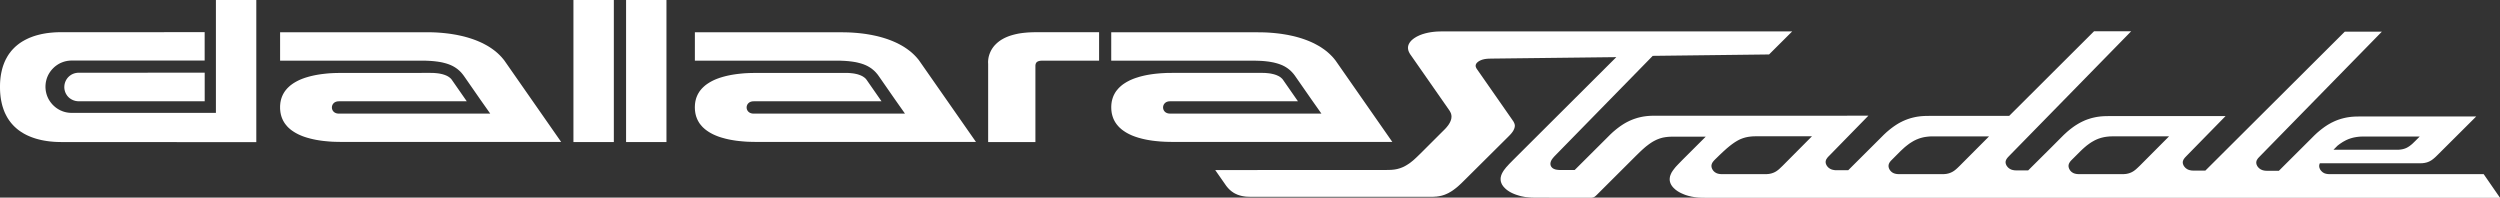 <svg xmlns="http://www.w3.org/2000/svg" width="755.937" height="59.758" viewBox="0 0 755.937 59.758">
  <rect x="0" y="0" width="755.937" height="59.758" fill="#333333" stroke="none"/>
  <g id="LOGO" transform="translate(-71.215 -402.965)">
    <g id="Layer_4" data-name="Layer 4" transform="translate(438.672 412.608)">
      <path id="パス_1" data-name="パス 1" d="M675.236,451.769h-46.42l-.26-.017h-.228l-.13-.016h-.1l-.113-.015-.115-.017-.1-.017-.1-.017-.1-.032-.1-.017-.1-.032-.08-.017-.1-.033-.082-.032-.082-.05a1.313,1.313,0,0,1-.162-.08,1.412,1.412,0,0,1-.163-.082,1.613,1.613,0,0,0-.146-.1,1.3,1.3,0,0,1-.13-.113.537.537,0,0,1-.13-.115l-.13-.13a1.583,1.583,0,0,1-.115-.13,1.339,1.339,0,0,0-.113-.13s-.048-.065-.1-.147c0,0-.032-.065-.08-.147,0,0-.033-.065-.065-.146,0,0-.017-.032-.05-.113a.783.783,0,0,0-.048-.113,1.284,1.284,0,0,1-.033-.13.623.623,0,0,1-.032-.115.667.667,0,0,0-.017-.113.729.729,0,0,0-.016-.13V449.2a.731.731,0,0,1,.016-.13.665.665,0,0,1,.017-.115s.017-.048.032-.114a1.128,1.128,0,0,0,.033-.13s.017-.034.048-.114a.464.464,0,0,1,.065-.115h30.292l.392-.015.195-.017h.2l.178-.033.2-.017.195-.032.178-.033.195-.048.1-.017.082-.032.1-.016.1-.033.1-.032.08-.033.1-.032.082-.033.1-.048.1-.031.082-.05.1-.031.082-.05.082-.048.178-.1.18-.1.163-.113.178-.131.163-.113.162-.13.163-.147.163-.13.325-.294.652-.635,11.62-11.578H637.833l-.748.007-.44.01-.455.016-.488.032-.505.04-.522.065-.52.075-.553.1-.537.12-.277.065-.277.075-.277.072-.293.091-.277.088-.276.09-.277.1-.277.107-.277.105-.277.123-.277.12-.262.125-.277.137-.277.13-.52.293-.537.308-.505.325-.5.337-.488.357-.472.358-.455.365-.44.368-.423.363-.765.716-1.22,1.222-9.555,9.52h-3.532l-.294-.015h-.147l-.13-.017-.147-.017-.13-.016-.113-.032-.13-.017-.115-.032s-.065-.017-.113-.033c0,0-.065-.017-.113-.031,0,0-.065-.017-.115-.034a.419.419,0,0,0-.1-.048,1.016,1.016,0,0,0-.115-.05.4.4,0,0,1-.1-.048.55.55,0,0,0-.1-.048l-.1-.065-.1-.065a.84.84,0,0,1-.082-.065l-.1-.065s-.033-.033-.115-.1a1.7,1.7,0,0,0-.13-.114,1.556,1.556,0,0,0-.1-.132.561.561,0,0,1-.113-.113.6.6,0,0,0-.065-.082l-.065-.1a.87.87,0,0,0-.048-.082.892.892,0,0,1-.05-.082.507.507,0,0,1-.048-.1.5.5,0,0,1-.048-.1.863.863,0,0,0-.033-.082.5.5,0,0,1-.048-.1l-.033-.1a.385.385,0,0,0-.015-.1.34.34,0,0,1-.017-.1.2.2,0,0,1-.017-.082.344.344,0,0,1-.017-.1v-.2a.346.346,0,0,1,.017-.1v-.1a.776.776,0,0,0,.033-.082.387.387,0,0,1,.015-.1l.033-.1.033-.1a.522.522,0,0,0,.048-.1s.031-.05.048-.082l.065-.1.065-.1.065-.1.065-.1.082-.1.1-.1.1-.113.423-.44,36.785-37.582H633.226l-42.157,42.008h-3.515l-.31-.015h-.13l-.146-.017-.13-.017-.13-.016-.13-.032-.113-.017-.13-.032s-.05-.017-.115-.033c0,0-.048-.017-.113-.031l-.1-.034a.9.9,0,0,0-.113-.048.457.457,0,0,0-.1-.05.775.775,0,0,1-.113-.048.493.493,0,0,0-.1-.048l-.1-.065a.577.577,0,0,0-.082-.065l-.1-.065a.482.482,0,0,0-.082-.065s-.048-.033-.13-.1a.555.555,0,0,0-.113-.114,1.055,1.055,0,0,0-.113-.132,1.253,1.253,0,0,1-.1-.113.613.613,0,0,0-.065-.082l-.065-.1a.563.563,0,0,1-.065-.082.515.515,0,0,0-.048-.1s-.017-.032-.05-.082a.4.4,0,0,0-.048-.1l-.033-.1a.815.815,0,0,1-.032-.081l-.033-.1-.032-.1a.333.333,0,0,0-.017-.1.211.211,0,0,0-.017-.082v-.1a.324.324,0,0,1,0-.2v-.1a.332.332,0,0,1,.017-.1.215.215,0,0,1,.017-.082l.032-.1.033-.1.032-.1a.45.45,0,0,1,.05-.1.486.486,0,0,1,.048-.1s.017-.032.048-.082l.065-.1.065-.1.082-.1.082-.1.082-.115.1-.1.422-.44,11.752-12h-35.14l-.765.007-.423.01-.472.016-.472.032-.505.04-.52.065-.539.075-.536.1-.553.12-.277.065-.277.075-.277.072-.277.091-.277.088-.277.09-.293.1-.277.107-.277.105-.276.123-.26.12-.277.125-.277.137-.26.13-.538.293-.52.308-.522.325-.5.337-.488.357-.472.358-.457.365-.44.368-.407.363-.78.716-1.222,1.222-2.473,2.484-7.08,7.037h-3.517l-.308-.015h-.13l-.147-.017-.13-.017-.132-.016-.13-.032-.113-.017-.13-.032s-.048-.017-.113-.033c0,0-.05-.017-.115-.031l-.1-.034a.857.857,0,0,0-.115-.048.469.469,0,0,0-.1-.05.4.4,0,0,1-.115-.048.508.508,0,0,0-.1-.048l-.1-.065a.476.476,0,0,0-.082-.065l-.1-.065a.644.644,0,0,1-.082-.065s-.048-.033-.13-.1a.6.6,0,0,0-.115-.114s-.049-.05-.113-.132a1.266,1.266,0,0,1-.1-.113.6.6,0,0,0-.065-.082l-.065-.1a.742.742,0,0,1-.065-.082.527.527,0,0,0-.048-.1s-.017-.032-.048-.082a.453.453,0,0,0-.05-.1l-.031-.1a.616.616,0,0,1-.033-.081l-.032-.1-.033-.1a.337.337,0,0,0-.017-.1.233.233,0,0,0-.015-.082v-.1a.34.34,0,0,1-.017-.1v-.1a.344.344,0,0,0,.017-.1.368.368,0,0,1,.015-.1.218.218,0,0,1,.017-.082l.033-.1a.2.2,0,0,1,.032-.1l.033-.1a18.249,18.249,0,0,0,.1-.2s.017-.032.05-.082l.065-.1.065-.1.082-.1.08-.1.082-.115.1-.1.424-.44,36.783-37.582h-11.23l-25.652,25.58H507.621l-.748.007-.44.01-.455.016-.488.032-.505.04-.522.065-.52.075-.553.1-.537.12-.276.065-.277.075-.293.072-.277.091-.277.088-.277.09-.276.1-.277.107-.277.105-.276.123-.277.12-.277.125-.262.137-.277.13-.537.293-.52.308-.505.325-.5.337-.488.357-.472.358-.455.365-.44.368-.423.363-.765.716-1.22,1.222-9.555,9.52h-3.532l-.293-.015h-.147l-.13-.017-.147-.017-.113-.016-.13-.032-.13-.017-.115-.032s-.065-.017-.113-.033c0,0-.065-.017-.113-.031,0,0-.05-.017-.115-.034a.42.42,0,0,0-.1-.048,1.017,1.017,0,0,0-.115-.05.4.4,0,0,1-.1-.048.492.492,0,0,0-.1-.048l-.1-.065-.1-.065a.56.56,0,0,0-.082-.065l-.1-.065s-.033-.033-.115-.1a1.683,1.683,0,0,0-.13-.114s-.032-.05-.1-.132a.543.543,0,0,1-.115-.113.6.6,0,0,0-.065-.082l-.065-.1a.911.911,0,0,0-.048-.082.465.465,0,0,1-.05-.1.228.228,0,0,1-.048-.082.494.494,0,0,1-.048-.1l-.033-.1a.229.229,0,0,1-.048-.081l-.033-.1a.384.384,0,0,0-.015-.1,3.1,3.1,0,0,0-.033-.178.346.346,0,0,1-.017-.1v-.2a.349.349,0,0,1,.017-.1v-.1a.8.8,0,0,1,.033-.082.385.385,0,0,1,.015-.1l.033-.1.033-.1a.512.512,0,0,0,.048-.1.567.567,0,0,0,.048-.1.484.484,0,0,0,.065-.082l.065-.1.065-.1.065-.1.082-.1.1-.115.082-.1.438-.44,11.735-12H424.9l-.765.007-.423.01-.455.016-.488.032-.505.04-.52.065-.538.075-.537.1-.553.12-.277.065-.277.075-.277.072-.277.091-.277.088-.277.09-.277.1-.277.107-.277.105-.277.123-.277.12-.277.125-.26.137-.277.13-.538.293-.52.308-.505.325-.5.337-.488.357-.472.358-.455.365-.44.368-.423.363-.765.716-1.22,1.222-9.555,9.52H396.1l-.325-.015-.293-.017-.147-.017-.147-.016-.13-.015-.13-.017-.13-.033-.13-.015-.115-.033c-.065-.017-.113-.031-.113-.031a.912.912,0,0,0-.113-.05c-.05-.017-.115-.032-.115-.032a.45.45,0,0,0-.1-.05.538.538,0,0,0-.1-.048.473.473,0,0,0-.1-.048l-.1-.065a.244.244,0,0,0-.082-.05,1.462,1.462,0,0,1-.113-.1.584.584,0,0,1-.115-.115l-.1-.1a.934.934,0,0,1-.082-.113c-.048-.082-.082-.132-.082-.132-.017-.032-.048-.08-.048-.08a.581.581,0,0,0-.033-.082l-.032-.1a.75.75,0,0,0-.033-.082.339.339,0,0,0-.017-.1.384.384,0,0,1-.015-.1.342.342,0,0,0-.017-.1v-.293a.35.35,0,0,0,.017-.1.557.557,0,0,0,.015-.113l.033-.1c.017-.048.032-.113.032-.113l.033-.1c.017-.048.032-.113.032-.113a.443.443,0,0,0,.05-.1.968.968,0,0,1,.065-.113c.017-.048.048-.113.048-.113.033-.05.1-.163.1-.163l.082-.113.065-.115.1-.1.082-.115.1-.113.1-.13.1-.115.212-.227.488-.5,29.182-29.819,35.173-.423,7-6.973H361.23l-1.22.008-.635.017-.652.023-.635.048-.65.073-.327.042-.325.048-.31.057-.325.057-.308.067-.31.072-.308.073-.31.09-.31.09-.292.09-.277.105-.293.107-.277.113-.26.122-.262.122-.26.13-.243.132-.228.145-.228.138-.113.073-.1.073-.1.082-.115.073-.1.082-.082.073-.1.082-.082.082-.1.08-.163.163c-.065.082-.147.163-.147.163l-.065.082-.065.088-.065.082-.065.09-.065.082-.048.089-.05.09-.048.082-.048.09-.05.088-.032.09-.033.09-.032.082-.033.088-.015.09-.033.09-.017.088-.015.09-.017.09v.09l-.017.088v.26l.017.09v.09l.017.082.015.088.017.09.017.082.017.09.032.082.017.088.032.082.033.09.032.082.05.08.032.09a1.452,1.452,0,0,0,.082.163c.048.082.13.243.13.243l.1.155.1.163.115.153.212.3,11.23,16.1.245.358.113.18.048.09.048.1.05.088.048.09.048.088.033.1.048.1.033.1c.015.042.032.092.032.092a.424.424,0,0,0,.017.1l.033.1a.374.374,0,0,0,.015.1.348.348,0,0,1,.017.1.367.367,0,0,0,.017.107v.105a.468.468,0,0,0,.017.107v.105a.469.469,0,0,1-.017.107v.1l-.017.113v.107l-.017.105-.032.113-.017.115-.033.114-.032.108-.033.113-.048.113-.048.115-.033.113-.065.113-.048.105-.049.113-.065.115-.065.113-.067.113-.065.108-.065.113-.08.1-.067.113-.162.212-.18.222-.161.212-.2.211-.18.212-.407.413-.423.417-6.64,6.63-1.238,1.2-.618.57-.308.277-.31.26-.308.243-.31.245-.325.243-.325.212-.327.212-.325.2-.325.18-.18.1-.162.082-.163.082-.163.065-.178.082-.163.065-.178.065-.163.065-.178.065-.163.048-.178.05-.163.048-.178.048-.18.05-.163.032-.178.034-.342.065-.358.048-.342.033-.342.032-.358.017-.683.017-.7.015-51.557.016,2.987,4.282.237.341.138.2.147.178.163.195.178.212.187.2.1.1.1.1.107.113.105.1.115.1.113.082.115.1.122.1.122.1.122.082.13.082.13.1.132.082.13.082.138.082.138.065.147.082.138.065.146.065.145.065.147.065.147.065.155.048.155.048.155.05.145.048.163.049.155.033.155.048.153.033.318.065.325.048.318.048.317.033.317.017.318.015.618.017h55.275l.342-.017.358-.032.342-.017.342-.048.358-.048.178-.033.163-.033.178-.032.18-.048.178-.033.18-.048.162-.065.18-.05.178-.048.163-.065.178-.065.18-.082.162-.065.18-.082.178-.08.163-.082.179-.082.163-.1.342-.195.342-.2.342-.228.325-.229.344-.26.325-.243.342-.277.325-.277.327-.293.65-.6,1.318-1.3,13.007-12.923-.18.173.327-.325.325-.337.147-.162.147-.163.13-.163.13-.168.13-.173.065-.087.05-.082.065-.091.048-.088.048-.09.05-.088.048-.092.032-.082.05-.1.032-.081.05-.1.032-.087.017-.092.032-.088.033-.09.017-.089.015-.092.017-.088.017-.09v-.088a.347.347,0,0,1,.017-.092V437.2a.275.275,0,0,0-.017-.092v-.088a.226.226,0,0,0-.017-.08v-.091a.241.241,0,0,1-.017-.082c-.015-.038-.032-.088-.032-.088a.243.243,0,0,0-.017-.082l-.032-.08a1.067,1.067,0,0,0-.05-.163,1.179,1.179,0,0,0-.082-.163,1.208,1.208,0,0,0-.08-.162,1.434,1.434,0,0,0-.082-.163c-.048-.082-.163-.238-.163-.238l-.212-.315-10.483-15.033-.13-.178-.113-.172-.05-.08-.1-.163-.048-.122-.05-.122s-.017-.033-.048-.115a.576.576,0,0,0-.017-.113.358.358,0,0,1-.017-.122.745.745,0,0,0-.015-.115s.015-.017.015-.1a.724.724,0,0,1,.017-.1.349.349,0,0,1,.033-.113.316.316,0,0,1,.032-.107s.017-.04.05-.113a.669.669,0,0,0,.065-.115.712.712,0,0,0,.08-.105s.033-.04.082-.106a.85.85,0,0,1,.115-.105s.032-.033.1-.105c0,0,.048-.033.13-.1a.585.585,0,0,1,.082-.065l.082-.057.1-.065.1-.058.1-.056.1-.057.115-.057.114-.048.113-.05.115-.048.113-.04.13-.042.115-.04.13-.033.13-.032.13-.033.13-.031.147-.025.13-.025.147-.015.13-.025.147-.009.293-.032.308-.017.31-.008.652-.017,37.663-.44-31.12,31.024-1.3,1.318-.57.635-.277.292-.243.31-.228.293-.114.147-.1.13-.1.146-.1.147-.082.145-.082.131-.082.145-.08.132-.065.145-.067.132-.065.145-.048.132-.048.13-.05.13-.032.147-.033.13-.032.13-.034.13a.672.672,0,0,1-.015.13.6.6,0,0,1-.017.13v.5a.6.6,0,0,0,.017.13.444.444,0,0,0,.015.115.6.6,0,0,0,.017.13l.033.13a.625.625,0,0,0,.015.113.416.416,0,0,0,.05.115l.032.13a1.043,1.043,0,0,0,.05.113.368.368,0,0,0,.048.113.448.448,0,0,0,.048.115l.065.13.05.113.08.115.065.1.082.115.082.113.082.113.082.1.1.113.1.1.1.1.1.115.113.1.1.1.113.1.115.1.13.082.113.1.13.1.13.082.132.082.13.1.147.082.13.082.293.163.292.147.31.145.308.132.327.13.308.114.342.113.327.1.325.1.342.1.342.081.342.065.327.065.342.065.325.05.342.032.325.033.327.032.618.048.6.017,1.107.017,16.179.017h.391a.592.592,0,0,1,.13-.017c.065-.017.113-.033.113-.033a.261.261,0,0,0,.1-.015.437.437,0,0,1,.1-.017.162.162,0,0,1,.082-.033l.1-.048a.833.833,0,0,0,.08-.032c.05-.033.082-.05.082-.05.05-.032.115-.065.115-.065a.7.7,0,0,0,.1-.082.5.5,0,0,0,.115-.08c.048-.05.145-.132.145-.132l.212-.195,11.85-11.817,1.27-1.243.732-.683.765-.677.39-.325.407-.31.392-.3.407-.287.39-.26.392-.243.2-.115.212-.113.195-.1.2-.1.195-.1.2-.09.2-.082.195-.082.2-.072.195-.075.2-.065.195-.065.178-.048.195-.057.2-.048.195-.042.2-.04.2-.032.195-.033.195-.031.375-.043.39-.038.392-.027.39-.015,1.547-.017h8.985l-7.032,7.015-1.3,1.335-.587.618-.26.292-.245.31-.227.293-.115.147-.1.147-.1.13-.1.147-.08.145-.1.131-.082.145-.065.132-.065.145-.065.132-.065.145-.048.132-.05.13-.048.146-.048.13-.033.13a.593.593,0,0,0-.017.13l-.031.13a.584.584,0,0,0-.017.13.6.6,0,0,0-.017.13v.13a.679.679,0,0,0-.015.132v.13a.421.421,0,0,0,.015.113v.13a.6.6,0,0,1,.017.13c.017.065.034.115.034.115a.671.671,0,0,0,.015.13c.017.065.033.113.033.113l.032.13a1.041,1.041,0,0,0,.05.115c.017.065.032.113.032.113a.713.713,0,0,1,.05.13c.032.048.065.115.065.115l.049.113.065.113.065.115.082.113.065.113.082.1.082.113.1.115.082.1.1.1.1.113.115.1.1.1.115.1.114.1.113.1.115.1.13.082.13.1.13.082.13.1.13.08.147.082.13.082.293.163.293.147.309.145.31.132.308.13.327.13.325.113.342.1.327.1.342.082.325.081.342.082.342.048.342.065.325.05.327.048.325.032.325.033.635.032.6.017,1.107.017H680.168Zm-44.19-8.617.26-.2.26-.2.26-.19.277-.178.262-.178.26-.163.26-.153.277-.147.26-.147.262-.13.276-.123.26-.114.26-.1.277-.1.262-.09.277-.082.26-.072.26-.065.26-.058.277-.05.262-.048.26-.038.26-.034.26-.031.262-.027.26-.017.52-.021.488-.01H655.9l-1.58,1.578-.015,0-.425.425-.325.3-.18.145-.163.137-.178.132-.163.13-.178.123-.178.113-.18.115-.178.1-.1.05-.082.048-.1.049-.1.04-.082.042-.1.038-.1.034-.1.042-.1.033-.1.031-.1.033-.1.023-.082.025-.1.023-.1.027-.1.022-.212.033-.2.032-.2.027-.2.023-.195.015-.212.01-.407.007H629.81Zm-167.8,6.093-.652.618-.308.293-.163.147-.163.13-.161.13-.18.13-.162.115-.163.113-.178.1-.082.048-.1.048-.082.05-.08.032-.1.048-.082.033-.1.048-.082.033-.1.032-.1.033-.082.032-.1.033-.082.032-.1.017-.1.033-.1.017-.18.049-.195.032-.18.033-.2.017-.195.015-.178.016h-.2l-.39.017H444.924l-.293-.017-.147-.016h-.13l-.13-.015-.13-.017-.13-.033-.115-.015s-.065-.016-.113-.033c0,0-.065-.017-.113-.032,0,0-.065-.017-.115-.033,0,0-.048-.017-.113-.033a.5.5,0,0,0-.1-.048,14.794,14.794,0,0,0-.195-.1.466.466,0,0,0-.1-.05l-.1-.065a.61.61,0,0,1-.082-.065.524.524,0,0,1-.1-.048.585.585,0,0,0-.113-.115s-.048-.032-.13-.1a.936.936,0,0,0-.1-.113.883.883,0,0,0-.113-.132.648.648,0,0,1-.065-.08.872.872,0,0,1-.048-.081l-.065-.1a.217.217,0,0,1-.05-.082.5.5,0,0,1-.048-.1s-.032-.05-.048-.082a.5.5,0,0,0-.05-.1l-.032-.1-.033-.1-.031-.1a.278.278,0,0,0-.017-.082.354.354,0,0,1-.017-.1.377.377,0,0,1-.015-.1.341.341,0,0,0-.017-.1v-.2a.359.359,0,0,0,.017-.1.373.373,0,0,1,.015-.1.337.337,0,0,1,.017-.1l.033-.1.032-.1.034-.1a.4.4,0,0,1,.048-.1.489.489,0,0,1,.049-.1.477.477,0,0,1,.05-.1l.065-.1.065-.1a.633.633,0,0,1,.082-.1l.08-.1.082-.113.1-.1.195-.211.228-.229,1.254-1.22,1.122-1.059,1.01-.912.488-.407.455-.373.44-.343.423-.315.407-.287.39-.26.392-.235.178-.114.2-.1.18-.1.178-.1.18-.082.178-.09.18-.072.178-.075.178-.065.163-.065.178-.065.18-.057.163-.048.162-.049.18-.05.162-.042.342-.072.327-.065.325-.048.325-.043.327-.032.325-.033.325-.015.31-.007.308-.01h17.092Zm53.552,0-.637.618-.325.293-.163.147-.163.13-.162.13-.163.13-.178.115-.163.113-.178.1-.082.048-.082.048-.1.05-.082.032-.1.048-.082.033-.1.048-.08.033-.1.032-.082.033-.1.032-.082.033-.1.032-.1.017-.082.033-.1.017-.195.049-.178.032-.2.033-.2.017-.178.015-.195.016h-.2l-.373.017H498.491l-.31-.017-.13-.016H497.9l-.13-.015-.13-.017-.115-.033-.13-.015s-.048-.016-.113-.033c0,0-.065-.017-.115-.032,0,0-.048-.017-.113-.033l-.1-.033s-.067-.032-.115-.048a.477.477,0,0,1-.1-.048.483.483,0,0,1-.1-.048.453.453,0,0,0-.1-.05l-.1-.065a.74.74,0,0,0-.082-.065.259.259,0,0,1-.082-.048s-.048-.049-.13-.115c0,0-.033-.032-.113-.1l-.115-.113s-.032-.05-.1-.132a.5.5,0,0,1-.065-.08.65.65,0,0,0-.065-.081l-.065-.1s-.017-.032-.05-.082a.5.5,0,0,0-.048-.1.241.241,0,0,0-.048-.082l-.033-.1a.487.487,0,0,0-.048-.1l-.033-.1a.366.366,0,0,0-.015-.1.807.807,0,0,1-.033-.082.341.341,0,0,0-.017-.1.337.337,0,0,0-.017-.1v-.392a.345.345,0,0,0,.017-.1.359.359,0,0,0,.017-.1l.033-.1.032-.1.033-.1a.4.4,0,0,1,.048-.1.481.481,0,0,1,.048-.1.407.407,0,0,0,.048-.1l.067-.1.065-.1a.715.715,0,0,0,.08-.1l.082-.1.082-.113.1-.1.212-.211.227-.229,2.475-2.48.57-.53.585-.538.31-.26.325-.26.325-.25.31-.238.325-.235.342-.22.325-.2.327-.195.325-.189.342-.163.327-.162.342-.137.325-.13.325-.115.342-.107.327-.088.325-.082.325-.075.341-.055.327-.048.325-.043.325-.032.327-.033.308-.015.325-.007.31-.01h17.092Zm54.427,0-.652.618-.325.293-.147.147-.178.13-.163.13-.163.13-.162.115-.18.113-.162.1-.1.048-.082.048-.08.05-.1.032-.082.048-.1.033-.08.048-.1.033-.082.032-.1.033-.082.032-.1.033-.1.032-.082.017-.1.033-.1.017-.18.049-.2.032-.178.033-.2.017-.2.015-.195.016h-.178l-.392.017H552.9l-.293-.017-.147-.016h-.13l-.147-.015-.113-.017-.13-.033-.115-.015-.13-.033s-.048-.017-.113-.032l-.1-.033s-.065-.017-.113-.033a.493.493,0,0,0-.1-.048,1.09,1.09,0,0,1-.113-.048.534.534,0,0,1-.1-.048s-.048-.033-.08-.05l-.1-.065-.1-.065s-.031-.017-.08-.048c0,0-.05-.049-.132-.115,0,0-.032-.032-.113-.1a.566.566,0,0,0-.113-.113s-.033-.05-.1-.132a.641.641,0,0,1-.065-.08.517.517,0,0,0-.065-.081.481.481,0,0,0-.048-.1.216.216,0,0,1-.05-.082.511.511,0,0,1-.048-.1s-.032-.05-.048-.082a.409.409,0,0,1-.048-.1l-.033-.1-.033-.1-.032-.1a.2.2,0,0,1-.017-.082.358.358,0,0,1-.017-.1.375.375,0,0,1-.015-.1.362.362,0,0,1-.017-.1v-.2a.342.342,0,0,1,.017-.1.37.37,0,0,1,.015-.1.341.341,0,0,1,.017-.1.346.346,0,0,0,.017-.1l.032-.1a.445.445,0,0,1,.05-.1l.032-.1a.5.5,0,0,0,.05-.1l.065-.1.065-.1.065-.1.065-.1.082-.1.1-.113.082-.1.212-.211.228-.229,2.49-2.48.553-.53.6-.538.31-.26.308-.26.327-.25.325-.238.325-.235.327-.22.325-.2.342-.195.325-.189.327-.163.342-.162.325-.137.325-.13.342-.115.327-.107.325-.088.342-.082.325-.075.327-.055.325-.048.325-.043.327-.032.325-.033.325-.015.31-.007.308-.01H580.1Z" transform="translate(-291.688 -408.751)" fill="#fff"/>
    </g>
    <g id="Dallara" transform="translate(71.215 402.965)">
      <g id="POLYLINE" transform="translate(336.02 9.75)">
        <path id="パス_2" data-name="パス 2" d="M340.65,417.377l-.21-.262-.212-.268-.212-.252-.228-.26-.228-.245-.243-.243-.245-.245-.243-.235-.262-.237-.26-.229-.26-.228-.277-.218-.278-.212-.293-.212-.293-.212-.292-.2-.293-.2-.31-.2-.308-.187-.327-.187-.65-.358-.668-.35-.7-.325-.715-.31-.733-.293-.765-.277-.765-.26-.8-.243-.813-.228-.83-.212-.863-.187-.863-.18-.9-.155-.9-.145-.912-.123-.943-.105-.945-.09-.975-.073-.977-.057-1.01-.032-2.035-.025h-43.8V417.4H315.5l1.367.025,1.27.048.6.042.587.048.553.065.537.065.5.082.5.09.472.088.457.115.44.113.422.122.408.138.2.065.2.082.195.073.18.073.2.082.162.09.18.08.178.09.163.09.163.1.162.09.163.1.147.105.147.1.162.1.13.107.147.113.147.113.13.115.147.122.13.113.132.123.113.13.13.122.13.139.115.13.114.138.13.13.212.285.228.293.212.308,4.867,6.992,2.945,4.177H290.461a.9.9,0,0,0-.122-.01c-.065-.007-.122-.016-.122-.016l-.123-.017a.668.668,0,0,0-.105-.022c-.057-.017-.113-.027-.113-.027l-.107-.033a4.638,4.638,0,0,1-.2-.08c-.04-.017-.09-.04-.09-.04-.04-.025-.088-.048-.088-.048-.042-.027-.082-.048-.082-.048l-.115-.082-.113-.092-.1-.1a1.246,1.246,0,0,1-.088-.105l-.082-.107c-.048-.072-.073-.115-.073-.115a.907.907,0,0,0-.065-.113l-.048-.122-.05-.123a.547.547,0,0,0-.023-.088l-.017-.082c-.008-.042-.017-.09-.017-.09l-.017-.082a.486.486,0,0,0-.008-.088v-.262a.517.517,0,0,0,.008-.088l.017-.082c.008-.042.017-.09.017-.09l.017-.081a.62.62,0,0,0,.023-.082c.033-.088.05-.122.05-.122l.048-.122c.04-.082.065-.122.065-.122.048-.073.073-.115.073-.115.048-.065.082-.105.082-.105.057-.065.088-.1.088-.1l.1-.1a.989.989,0,0,1,.113-.09l.115-.09.082-.048c.048-.025.088-.048.088-.048.05-.025.09-.042.09-.042a.951.951,0,0,1,.1-.04.831.831,0,0,0,.1-.042c.057-.015.107-.023.107-.023l.113-.033a.787.787,0,0,0,.105-.023l.123-.017a244.52,244.52,0,0,0,.243-.017,1.161,1.161,0,0,1,.13-.008h38.68l-4.508-6.485a1.013,1.013,0,0,0-.113-.138c-.048-.067-.1-.138-.1-.138-.065-.058-.13-.123-.13-.123-.065-.065-.13-.122-.13-.122l-.13-.113-.13-.115c-.082-.057-.163-.1-.163-.1a1.244,1.244,0,0,0-.147-.107l-.162-.1-.081-.05-.1-.04-.082-.048-.1-.042-.18-.08-.178-.082-.195-.073-.212-.073-.2-.065-.228-.065-.212-.057-.228-.05-.212-.048-.243-.048-.228-.042-.243-.032-.245-.033-.505-.048-.5-.042-.538-.015-.537-.008H291.234l-1.725.023-.863.042-.853.048-.847.073-.838.082-.83.105-.813.123-.807.138-.788.162-.765.18-.75.2-.732.228-.358.113-.35.122-.35.13-.342.138-.325.138-.333.147-.318.155-.308.163-.31.162-.3.172-.285.178-.283.18-.277.187-.27.2-.252.2-.252.212-.245.22-.228.22-.113.113-.105.115-.107.113-.1.122-.107.122-.1.124-.1.122-.1.121-.1.13-.09.13-.082.132-.088.13-.082.138-.082.138-.073.138-.073.138-.073.138-.073.147-.065.147-.065.145-.057.155-.057.147-.058.155-.048.155-.048.153-.048.163-.042.163-.04.162-.042.163-.032.164-.033.17-.023.172-.025.17-.025.18-.015.178-.017.172-.008.187-.008.178-.008.188v.373l.008.188.008.187.008.178.017.188.015.178.025.173.025.178.023.17.033.172.032.17.042.162.04.174.042.161.048.154.048.163.048.157.058.152.057.157.057.153.065.147.065.147.073.147.073.147.073.14.073.137.082.14.082.137.088.13.09.13.09.13.088.13.1.13.1.123.1.122.107.124.1.12.107.115.113.123.105.113.123.115.113.1.245.222.243.211.26.2.268.195.277.188.277.187.293.178.3.173.3.162.317.164.317.146.327.153.333.14.342.137.342.123.358.13.358.113.358.115.365.1.757.205.765.18.79.162.8.136.815.125.83.1.838.082.845.075.855.049.855.04,1.725.032,66.587.01Z" transform="translate(-272.826 -408.815)" fill="#fff"/>
      </g>
      <g id="POLYLINE-2" data-name="POLYLINE" transform="translate(210.113 9.75)">
        <path id="パス_3" data-name="パス 3" d="M241.082,408.815h-43.8V417.4h42.677l1.367.017,1.27.057.6.042.578.048.553.065.537.065.522.082.488.082.48.1.455.115.44.113.423.122.407.138.2.065.188.082.195.073.18.073.187.082.178.09.172.08.17.09.163.09.172.1.153.09.163.1.155.105.147.1.155.1.145.107.138.113.138.113.138.115.138.122.132.113.13.123.13.13.122.122.122.13.123.139.113.138.122.13.228.285.212.293.22.308,4.858,6.992,2.945,4.177h-45.9a.976.976,0,0,0-.13-.01c-.057-.007-.122-.016-.122-.016-.057-.007-.113-.017-.113-.017a.956.956,0,0,0-.115-.022.813.813,0,0,0-.105-.027l-.107-.033a4.775,4.775,0,0,1-.2-.08.619.619,0,0,1-.09-.04l-.088-.048c-.042-.027-.082-.048-.082-.048a1.221,1.221,0,0,0-.122-.082c-.073-.065-.107-.092-.107-.092a.906.906,0,0,1-.1-.1c-.065-.072-.1-.105-.1-.105a.632.632,0,0,0-.082-.107.656.656,0,0,1-.065-.115c-.048-.082-.065-.113-.065-.113-.042-.082-.057-.122-.057-.122a.775.775,0,0,1-.042-.123c-.015-.048-.023-.088-.023-.088a.555.555,0,0,1-.025-.082c-.008-.042-.017-.09-.017-.09a.458.458,0,0,1-.008-.082.575.575,0,0,1-.008-.088.673.673,0,0,1-.007-.09v-.082a.64.64,0,0,1,.007-.09.611.611,0,0,1,.008-.088.454.454,0,0,1,.008-.082c.008-.042.017-.09.017-.09a.567.567,0,0,1,.025-.081.7.7,0,0,1,.023-.082c.025-.08.042-.122.042-.122.04-.082.057-.122.057-.122.04-.082.065-.122.065-.122.04-.073.065-.115.065-.115a.961.961,0,0,0,.082-.105l.1-.1.1-.1c.073-.065.107-.09.107-.09.08-.057.122-.09.122-.09l.082-.048c.04-.025.088-.048.088-.048.042-.017.09-.042.09-.042a.952.952,0,0,1,.1-.04l.1-.033c.057-.015.107-.032.107-.032.057-.017.105-.033.105-.033.057-.008.115-.023.115-.023l.113-.017a1.074,1.074,0,0,1,.122-.008,1.161,1.161,0,0,1,.13-.008,1.125,1.125,0,0,0,.122-.008h38.69l-4.517-6.493c-.048-.065-.1-.13-.1-.13a1.357,1.357,0,0,0-.107-.138l-.122-.123a1.445,1.445,0,0,0-.122-.122c-.065-.057-.138-.113-.138-.113-.073-.057-.14-.115-.14-.115-.073-.057-.153-.1-.153-.1-.073-.057-.155-.107-.155-.107l-.163-.1-.082-.05-.088-.04-.09-.048-.09-.042-.178-.08-.187-.082-.2-.073-.2-.073-.2-.065-.212-.065-.22-.057-.218-.05-.228-.048-.237-.048-.235-.042-.245-.032-.243-.033-.5-.048-.513-.042-.528-.015-.537-.008H215.69l-1.733.032-.855.033-.853.048-.847.073-.847.09-.822.1-.822.123-.8.138-.788.162-.773.18-.75.2-.732.22-.358.113-.35.13-.342.122-.342.138-.333.138-.325.147-.318.155-.317.163-.3.162-.3.172-.292.178-.277.18-.277.187-.27.2-.26.195-.243.212-.245.22-.228.22-.113.113-.113.115-.107.113-.105.122-.1.122-.105.124-.1.122-.1.13-.09.122-.09.13-.09.132-.08.138-.082.13-.082.138-.082.138-.073.138-.073.147-.065.138-.065.147-.065.145-.057.155-.065.147-.05.155-.057.155-.048.153-.04.163-.05.163-.032.162-.042.163-.032.164-.033.17-.023.172-.025.17-.025.18-.015.178-.017.18-.008.179-.008.178-.008.188v.373l.008.188.008.187.008.187.017.18.015.178.025.18.025.172.023.17.033.172.032.17.042.162.032.174.05.161.04.163.048.154.057.157.058.152.057.157.057.153.065.147.065.147.073.147.065.147.082.14.073.137.082.14.082.137.08.13.09.14.09.13.1.12.09.13.107.123.1.122.107.124.1.12.115.123.1.115.113.113.115.115.122.1.237.222.252.211.26.2.262.195.277.188.283.187.293.178.293.173.31.162.308.164.325.153.327.147.333.14.342.137.342.13.35.123.358.113.367.115.365.1.75.205.772.18.79.162.8.136.813.125.83.1.838.082.847.075.853.055.863.033,1.725.032,66.587.01L265.1,417.377l-.2-.27-.22-.26-.212-.252-.228-.26-.228-.245-.243-.252-.237-.237-.252-.235-.252-.237-.262-.229-.268-.228-.277-.218-.277-.212-.285-.212-.293-.212-.292-.2-.3-.2-.31-.2-.309-.187-.318-.187-.65-.358-.675-.35-.7-.325-.717-.31-.733-.293-.757-.277-.772-.26-.8-.243-.813-.228-.83-.212-.855-.187-.87-.18-.88-.155-.9-.145-.92-.123-.937-.105-.952-.09-.968-.073-.985-.057-1-.032Z" transform="translate(-197.282 -408.815)" fill="#fff"/>
      </g>
      <g id="POLYLINE-3" data-name="POLYLINE" transform="translate(84.694 9.75)">
        <path id="パス_4" data-name="パス 4" d="M165.831,408.815h-43.8V417.4H164.71l1.367.017,1.27.057.6.042.578.048.553.065.537.065.513.082.5.082.482.1.455.115.44.113.423.122.407.138.2.065.195.082.187.073.188.073.178.082.18.09.178.08.17.09.163.09.172.1.153.09.163.1.155.105.147.1.147.1.147.107.145.113.138.113.138.115.132.122.138.113.13.123.122.13.13.122.122.13.123.139.113.138.113.13.228.285.22.293.22.308,4.858,6.992,2.945,4.177H139.658a.817.817,0,0,0-.122-.01c-.057-.007-.122-.016-.122-.016-.057-.007-.113-.017-.113-.017a.96.96,0,0,0-.115-.022c-.057-.017-.105-.027-.105-.027-.057-.016-.107-.033-.107-.033a.8.8,0,0,1-.1-.038.81.81,0,0,1-.1-.042.611.611,0,0,1-.09-.04l-.088-.048c-.042-.027-.082-.048-.082-.048a1.233,1.233,0,0,0-.122-.082c-.073-.065-.107-.092-.107-.092-.073-.065-.1-.1-.1-.1-.058-.072-.09-.105-.09-.105a.637.637,0,0,0-.082-.107c-.048-.072-.073-.115-.073-.115l-.057-.113c-.04-.082-.057-.122-.057-.122a.767.767,0,0,1-.042-.123c-.015-.048-.023-.088-.023-.088a.556.556,0,0,1-.025-.082c-.008-.042-.017-.09-.017-.09a.456.456,0,0,1-.008-.082.588.588,0,0,1-.008-.088.666.666,0,0,1-.007-.09v-.082a.633.633,0,0,1,.007-.09.624.624,0,0,1,.008-.088.452.452,0,0,1,.008-.082c.008-.042.017-.09.017-.09a.569.569,0,0,1,.025-.081.7.7,0,0,1,.023-.082c.025-.08.042-.122.042-.122a.8.8,0,0,1,.057-.122c.04-.082.057-.122.057-.122.048-.073.073-.115.073-.115a.964.964,0,0,0,.082-.105,1.052,1.052,0,0,0,.09-.1,1.391,1.391,0,0,1,.1-.1.641.641,0,0,1,.107-.09c.072-.057.122-.09.122-.09l.082-.048c.04-.025.088-.048.088-.048.042-.017.09-.042.09-.042a.951.951,0,0,1,.1-.04l.1-.033.107-.032c.048-.017.105-.033.105-.033.057-.008.115-.023.115-.023l.113-.017a232.155,232.155,0,0,0,.243-.017,1.168,1.168,0,0,0,.13-.008h38.69l-4.517-6.493c-.048-.065-.1-.13-.1-.13a1.342,1.342,0,0,0-.107-.138,1.591,1.591,0,0,1-.122-.123c-.065-.065-.13-.122-.13-.122l-.13-.113-.147-.115c-.073-.057-.147-.1-.147-.1-.073-.057-.155-.107-.155-.107l-.161-.1-.09-.05-.082-.04-.09-.048-.088-.042-.18-.08-.2-.082-.195-.073-.2-.073-.212-.065-.212-.065-.212-.057-.228-.05-.227-.048-.228-.048-.237-.042-.243-.032-.245-.033-.5-.048-.512-.042-.53-.015-.537-.008H140.439l-1.733.032-.855.033-.862.048-.847.073-.838.09-.822.1-.822.123-.8.138-.788.162-.773.18-.748.2-.733.22-.358.113-.35.13-.342.122-.342.138-.333.138-.325.147-.318.155-.317.163-.3.162-.3.172-.292.178-.285.18-.268.187-.27.2-.26.195-.243.212-.245.22-.227.22-.115.113-.113.115-.107.113-.1.122-.107.122-.1.124-.1.122-.1.13-.09.122-.09.13-.09.132-.08.138-.09.13-.073.138-.082.138-.073.138-.073.147-.065.138-.065.147-.065.145-.065.155-.057.147-.048.155-.058.155-.048.153-.048.163-.042.163-.04.162-.033.163-.032.164-.033.17-.032.172-.017.17-.025.18-.015.178-.017.18-.017.179-.008.178v.75l.008.187.017.187.017.18.015.178.025.18.017.172.032.17.033.172.032.17.033.162.04.174.05.161.04.163.048.154.058.157.048.152.057.157.065.153.065.147.065.147.065.147.073.147.073.14.082.137.082.14.082.137.08.13.09.14.09.13.1.12.09.13.1.123.105.122.1.124.1.12.115.123.1.115.115.113.113.115.113.1.245.222.252.211.252.2.27.195.277.188.283.187.293.178.293.173.31.162.308.164.325.153.327.147.333.14.333.137.35.13.35.123.358.113.367.115.365.1.75.205.772.18.782.162.807.136.813.125.83.1.838.082.847.075.853.055.863.033,1.725.032,66.587.01-17.178-24.627-.212-.27-.212-.26-.22-.252-.22-.26-.237-.245-.235-.252-.245-.237-.243-.235-.252-.237-.27-.229-.26-.228-.277-.218-.277-.212-.285-.212-.293-.212-.292-.2-.3-.2-.31-.2-.308-.187-.318-.187-.658-.358-.667-.35-.7-.325-.717-.31-.732-.293-.758-.277-.78-.26-.79-.243-.813-.228-.838-.212-.847-.187-.87-.18-.888-.155-.9-.145-.918-.123-.937-.105-.952-.09-.96-.073-.985-.057-1-.032Z" transform="translate(-122.031 -408.815)" fill="#fff"/>
      </g>
      <g id="POLYLINE-4" data-name="POLYLINE" transform="translate(189.312)">
        <rect id="長方形_2" data-name="長方形 2" width="12.208" height="42.954" fill="#fff"/>
      </g>
      <g id="POLYLINE-5" data-name="POLYLINE" transform="translate(173.393)">
        <rect id="長方形_3" data-name="長方形 3" width="12.216" height="42.954" fill="#fff"/>
      </g>
      <g id="POLYLINE-6" data-name="POLYLINE" transform="translate(298.772 9.741)">
        <path id="パス_5" data-name="パス 5" d="M264.767,408.81l-.708.008-.692.025-.66.032-.633.048-.62.058-.593.065-.578.08-.545.09-.537.107-.505.113-.488.122-.472.13-.455.138-.432.147-.407.155-.4.163-.373.17-.367.18-.342.187-.325.186-.31.188-.147.105-.147.1-.147.1-.13.107-.138.1-.13.107-.13.105-.122.107-.115.105-.122.107-.113.105-.107.113-.105.107-.107.105-.1.115-.1.105-.09.115-.088.105-.09.113-.082.115-.162.22-.147.218-.138.228-.13.22-.115.22-.1.212-.1.22-.09.212-.08.212-.073.2-.065.2-.058.2-.057.187-.04.187-.042.188-.032.178-.025.163-.023.17-.025.155-.008.147-.017.138-.008.13v.122l-.007.212.007.18v.122a.84.84,0,0,0,.017.113v23.725h14.29V418.885a.891.891,0,0,0,.008-.113c.008-.05.017-.107.017-.107l.017-.1a.863.863,0,0,1,.023-.1.481.481,0,0,1,.025-.09c.017-.048.033-.09.033-.09l.048-.1a.756.756,0,0,0,.048-.1c.05-.065.065-.081.065-.081a.853.853,0,0,0,.073-.1c.082-.065.1-.082.1-.082l.115-.09c.073-.04.113-.057.113-.057.073-.04.113-.056.113-.056l.082-.033c.05-.015.09-.032.09-.032a.8.8,0,0,1,.09-.025.57.57,0,0,1,.1-.023,1.34,1.34,0,0,1,.147-.033l.107-.017.105-.015.113-.008.107-.008.122-.008.115-.008h17.277v-8.61C284.022,408.818,264.767,408.81,264.767,408.81Z" transform="translate(-250.477 -408.81)" fill="#fff"/>
      </g>
      <g id="POLYLINE-7" data-name="POLYLINE" transform="translate(19.442 21.965)">
        <path id="パス_6" data-name="パス 6" d="M82.88,420.481v.115l.008.105.008.115.008.105.007.107.017.113.017.1.025.107.023.1.025.105.023.107.033.1.033.107.032.1.04.1.042.1.04.1.042.09.048.1.048.09.05.09.057.088.057.09.057.09.057.082.058.088.13.163.138.155c.065.073.138.147.138.147.073.074.155.147.155.147.072.065.153.13.153.13l.163.13L84.7,424l.09.057.08.057.09.057.09.05.088.048.09.048.1.05.1.048.09.04.1.042.1.032.1.033.1.032.107.033.1.032.107.025.105.025.107.015.1.017.107.017.105.017.115.008.1.008h38.357v-8.643l-38.129.032h-.228l-.1.008-.115.008-.105.016-.107.017-.1.017-.107.015-.105.025-.107.025-.1.031-.107.025-.1.032-.1.042-.1.031-.1.042-.09.04-.1.048-.1.042-.09.048-.088.057-.09.05-.09.057-.08.057-.09.057-.082.065c-.082.057-.163.121-.163.121l-.153.139c-.082.073-.155.147-.155.147-.073.073-.138.147-.138.147a2.076,2.076,0,0,0-.138.155l-.13.163-.058.08-.057.09-.057.09-.057.082-.057.088-.05.1-.048.09-.048.088-.042.1-.04.1-.042.1-.04.1-.032.1-.033.1-.033.1-.023.107-.025.1-.023.1-.025.107-.017.105-.017.1-.007.115-.008.105-.008.115-.008.105Z" transform="translate(-82.88 -416.144)" fill="#fff"/>
      </g>
      <g id="POLYLINE-8" data-name="POLYLINE" transform="translate(0 0.008)">
        <path id="パス_7" data-name="パス 7" d="M136.5,437.095H92.9l-.2-.01-.2-.006-.2-.01-.2-.016-.2-.023L91.7,437l-.2-.032-.2-.033-.187-.042-.2-.049-.187-.049-.187-.055-.187-.058-.179-.065-.179-.072-.179-.075-.179-.071-.179-.082-.171-.091-.171-.09-.163-.089-.163-.1-.163-.1-.163-.106-.155-.106-.155-.114-.154-.114-.146-.122-.147-.122-.138-.13-.138-.122-.138-.138-.13-.13-.13-.138-.13-.146-.122-.147-.114-.146-.122-.147-.106-.155-.114-.154-.106-.163-.1-.163-.1-.163-.1-.163-.081-.171-.089-.171-.081-.179-.073-.171-.081-.179-.065-.179-.065-.187-.057-.179-.057-.187-.049-.187-.049-.2-.041-.187-.041-.2-.033-.2-.024-.2-.024-.2-.016-.2-.016-.2-.008-.2v-.407l.008-.2.016-.2.016-.2.024-.2.024-.2.033-.2.041-.2.041-.187.049-.187.049-.2.057-.187.057-.179.065-.187.065-.179.081-.179.073-.171.081-.179.089-.171.081-.163.1-.171.1-.163.1-.163.106-.155.114-.163.106-.155.122-.146.114-.147.122-.147.13-.138.13-.138.13-.138.138-.13.138-.13.138-.13.147-.122.146-.114.154-.122.155-.106.155-.114.163-.1.163-.106.163-.1.163-.089.171-.09.171-.089.179-.073.179-.082.179-.073.179-.065.179-.065.187-.065.187-.049.187-.057.2-.041.187-.041.2-.041.2-.032.2-.025.2-.024.2-.016.2-.016.2-.008h40.4v-8.586L89.623,412.7l-.863.008-.863.033-.863.065-.854.081-.846.106-.838.138-.415.081-.415.081-.407.1-.407.1-.407.106-.4.114-.391.122-.4.13-.382.147-.382.146-.383.146-.374.171-.366.171-.358.179-.358.187-.35.2-.35.2-.342.22-.334.22-.326.236-.317.244-.309.252-.309.26-.3.277-.285.277-.285.293-.277.3-.268.309-.252.326-.252.326-.244.35-.228.35-.22.366-.212.374-.212.383-.187.4-.187.407-.171.423-.163.431-.155.439-.138.456-.13.464-.114.48-.106.488-.1.5-.081.513-.073.529-.057.537-.049.553-.033.562-.016.578-.008.594.008.6.016.586.033.57.049.562.057.545.073.537.081.521.1.5.106.5.114.48.13.472.147.456.146.447.163.441.171.423.187.413.2.4.2.381.212.384.22.365.236.358.236.342.252.335.26.326.269.309.268.3.285.293.293.286.3.267.3.27.317.251.317.244.325.228.334.228.342.211.342.212.358.2.358.188.358.179.366.169.374.163.382.156.382.146.383.137.391.13.4.13.4.114.407.107.407.1.407.1.415.081.415.082.838.137.846.114.855.082.855.065.863.033.863.016,59.092.033V402.97H136.5Z" transform="translate(-71.215 -402.97)" fill="#fff"/>
      </g>
    </g>
  </g>
</svg>
